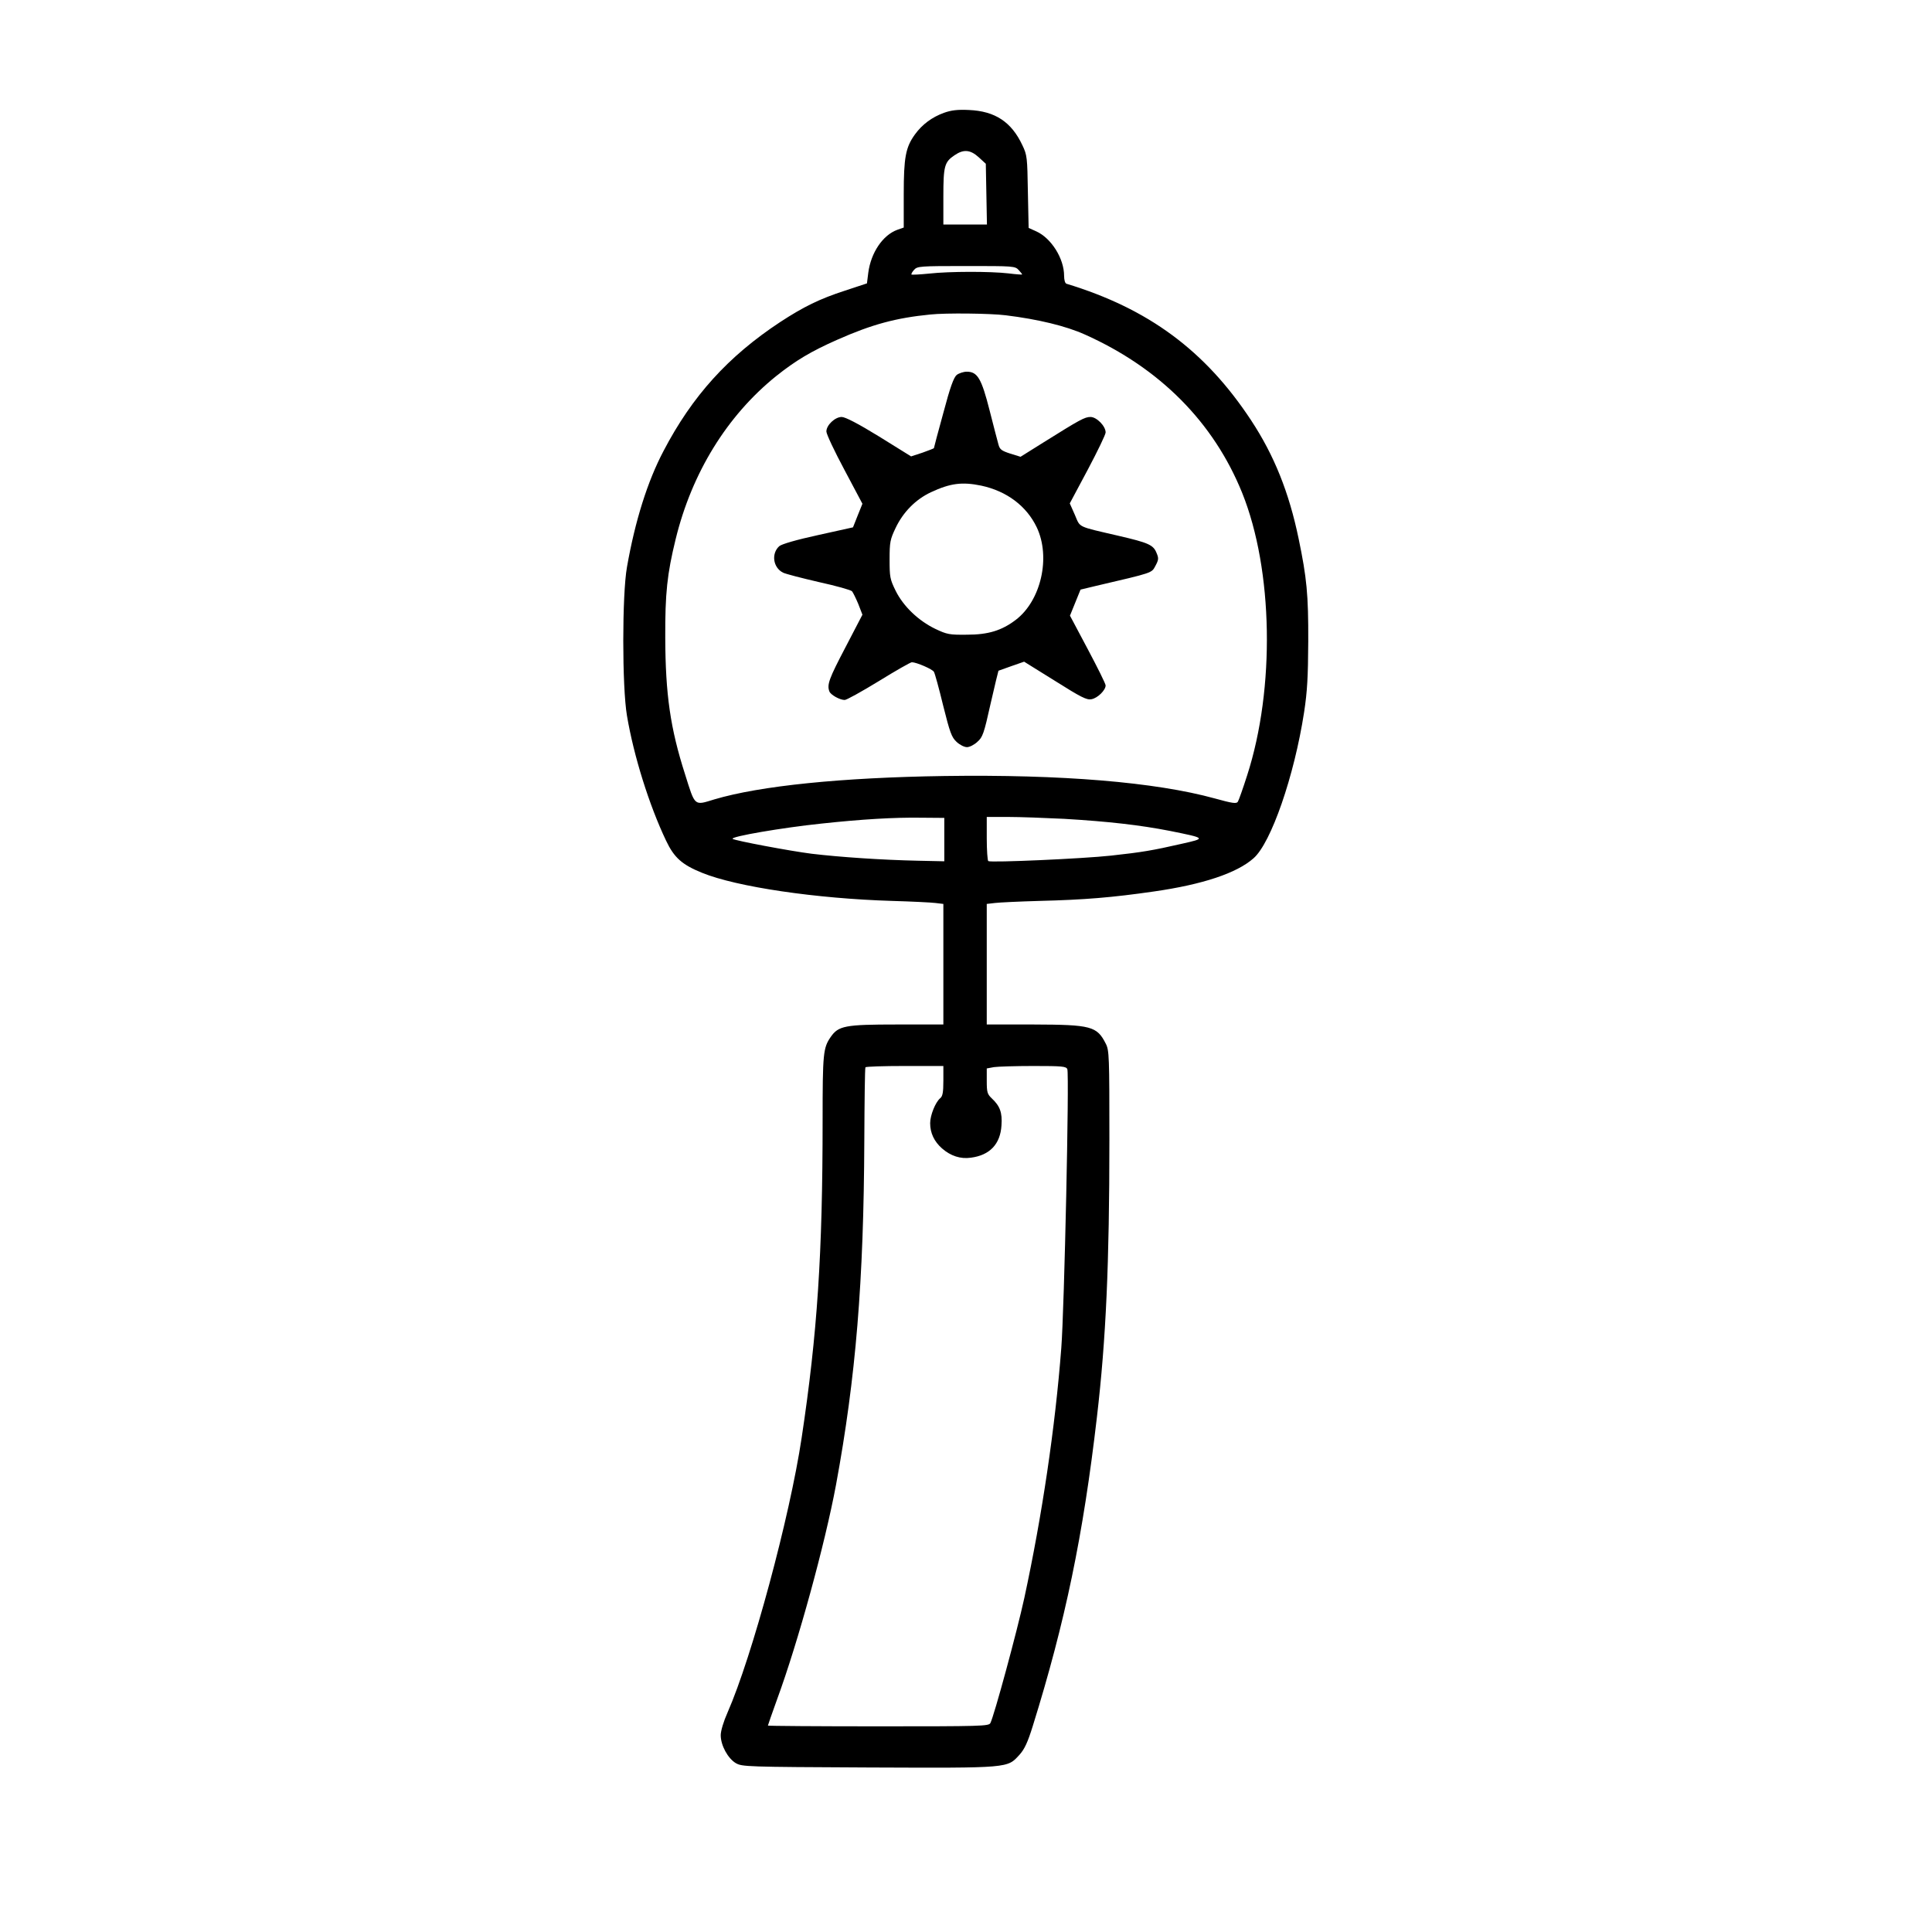 <?xml version="1.0" standalone="no"?>
<!DOCTYPE svg PUBLIC "-//W3C//DTD SVG 20010904//EN"
 "http://www.w3.org/TR/2001/REC-SVG-20010904/DTD/svg10.dtd">
<svg version="1.0" xmlns="http://www.w3.org/2000/svg"
 width="1024pt" height="1024pt" viewBox="0 0 1024 1024"
 preserveAspectRatio="xMidYMid meet">
<g transform="translate(0,1024) scale(0.1,-0.1)"
fill="#000000" stroke="none">
<path d="M5003 9642 c-63 -23 -115 -61 -154 -115 -49 -68 -59 -121 -59 -317
l0 -176 -34 -12 c-77 -28 -140 -121 -154 -228 l-7 -56 -115 -38 c-136 -44
-221 -86 -345 -167 -276 -182 -466 -392 -618 -683 -85 -161 -151 -371 -194
-616 -26 -146 -26 -634 0 -787 36 -214 118 -475 207 -662 43 -91 85 -128 191
-171 184 -75 607 -137 1007 -149 103 -3 206 -8 230 -11 l42 -5 0 -320 0 -319
-247 0 c-275 0 -309 -7 -350 -66 -40 -58 -43 -85 -43 -443 0 -708 -28 -1130
-111 -1681 -63 -421 -263 -1161 -393 -1457 -21 -47 -36 -97 -36 -120 0 -54 38
-123 80 -148 34 -19 53 -20 704 -23 753 -3 734 -4 800 68 26 29 43 65 70 152
172 552 267 1009 340 1638 48 411 66 811 66 1468 0 444 -1 475 -19 510 -47 93
-77 101 -383 102 l-248 0 0 319 0 320 43 5 c23 3 130 8 237 11 239 6 384 18
606 50 258 37 439 97 528 176 93 81 216 436 268 774 17 111 21 188 22 375 1
249 -8 338 -51 545 -51 246 -130 442 -251 626 -244 371 -545 593 -979 725 -8
2 -13 20 -13 42 0 92 -68 200 -148 236 l-40 18 -4 192 c-3 181 -4 194 -29 246
-58 124 -145 181 -283 187 -60 3 -94 -1 -133 -15z m185 -236 l37 -34 3 -161 3
-161 -115 0 -116 0 0 148 c0 163 6 183 59 219 48 33 84 30 129 -11z m212 -598
c11 -12 19 -22 17 -23 -1 -1 -33 1 -72 6 -96 11 -311 11 -420 -1 -49 -5 -91
-7 -94 -5 -2 3 4 14 14 25 17 19 31 20 276 20 252 0 259 0 279 -22z m-70 -239
c172 -21 320 -57 420 -102 398 -178 683 -466 834 -840 164 -408 175 -1036 26
-1497 -22 -69 -44 -131 -49 -139 -7 -12 -28 -9 -122 17 -316 87 -814 128
-1434 119 -545 -8 -977 -52 -1219 -124 -108 -33 -101 -39 -155 133 -78 243
-104 423 -105 724 -1 236 10 338 55 522 86 352 272 654 532 864 104 83 186
132 324 193 185 82 312 116 493 134 83 9 322 6 400 -4z m-325 -2779 l0 -115
-140 3 c-188 4 -413 19 -563 37 -112 14 -410 70 -419 79 -12 12 262 59 472 81
215 23 382 33 525 31 l125 -1 0 -115z m636 110 c235 -14 401 -33 560 -64 193
-39 193 -39 59 -69 -149 -34 -206 -44 -372 -62 -145 -16 -635 -38 -650 -29 -4
3 -8 57 -8 120 l0 114 113 0 c63 0 196 -5 298 -10z m-641 -1389 c0 -61 -4 -82
-17 -92 -25 -21 -53 -90 -53 -132 0 -52 21 -97 63 -134 46 -40 98 -57 153 -49
100 13 156 72 162 171 5 68 -8 103 -52 144 -23 22 -26 32 -26 91 l0 67 38 7
c20 3 115 6 210 6 153 0 173 -2 179 -17 11 -28 -16 -1274 -32 -1478 -32 -419
-102 -890 -196 -1325 -38 -175 -160 -625 -180 -663 -9 -16 -48 -17 -594 -17
-322 0 -585 2 -585 4 0 2 22 65 49 140 111 302 254 824 312 1136 105 569 147
1077 150 1825 1 209 3 383 6 388 2 4 96 7 209 7 l204 0 0 -79z"/>
<path d="M5071 8253 c-16 -13 -35 -65 -71 -201 -28 -101 -50 -185 -50 -187 0
-2 -27 -12 -60 -24 l-61 -20 -169 105 c-112 69 -180 104 -199 104 -35 0 -81
-43 -81 -77 0 -14 43 -105 96 -204 l95 -179 -25 -62 -25 -63 -185 -41 c-115
-25 -194 -48 -206 -59 -43 -39 -33 -113 20 -140 14 -7 99 -29 190 -50 91 -20
170 -42 176 -49 5 -6 20 -36 33 -67 l22 -57 -90 -173 c-87 -166 -99 -198 -85
-234 7 -18 55 -45 81 -45 10 0 91 45 181 100 89 55 168 100 175 100 24 0 110
-37 117 -51 5 -8 27 -88 49 -179 36 -144 45 -168 71 -192 17 -16 41 -28 55
-28 14 0 38 12 55 28 28 24 35 43 70 201 22 96 41 175 42 176 2 1 33 12 70 25
l66 23 164 -102 c138 -87 168 -102 193 -97 33 6 75 48 75 73 0 9 -43 95 -95
193 l-94 177 28 69 28 69 79 19 c308 72 297 68 318 107 17 32 18 40 6 68 -17
43 -42 54 -201 91 -224 52 -202 42 -232 111 l-27 61 95 178 c52 98 95 187 95
198 0 34 -48 82 -80 82 -31 0 -56 -14 -248 -134 l-123 -77 -55 17 c-46 15 -55
22 -62 48 -5 17 -26 99 -47 181 -43 169 -64 205 -121 205 -17 0 -41 -8 -53
-17z m130 -587 c135 -29 240 -108 294 -221 75 -158 23 -389 -112 -491 -74 -56
-145 -78 -258 -78 -92 -1 -105 1 -168 31 -89 43 -169 119 -210 202 -30 61 -32
73 -32 166 0 92 3 106 32 167 40 84 106 151 187 189 103 48 165 56 267 35z"/>
</g>
</svg>
